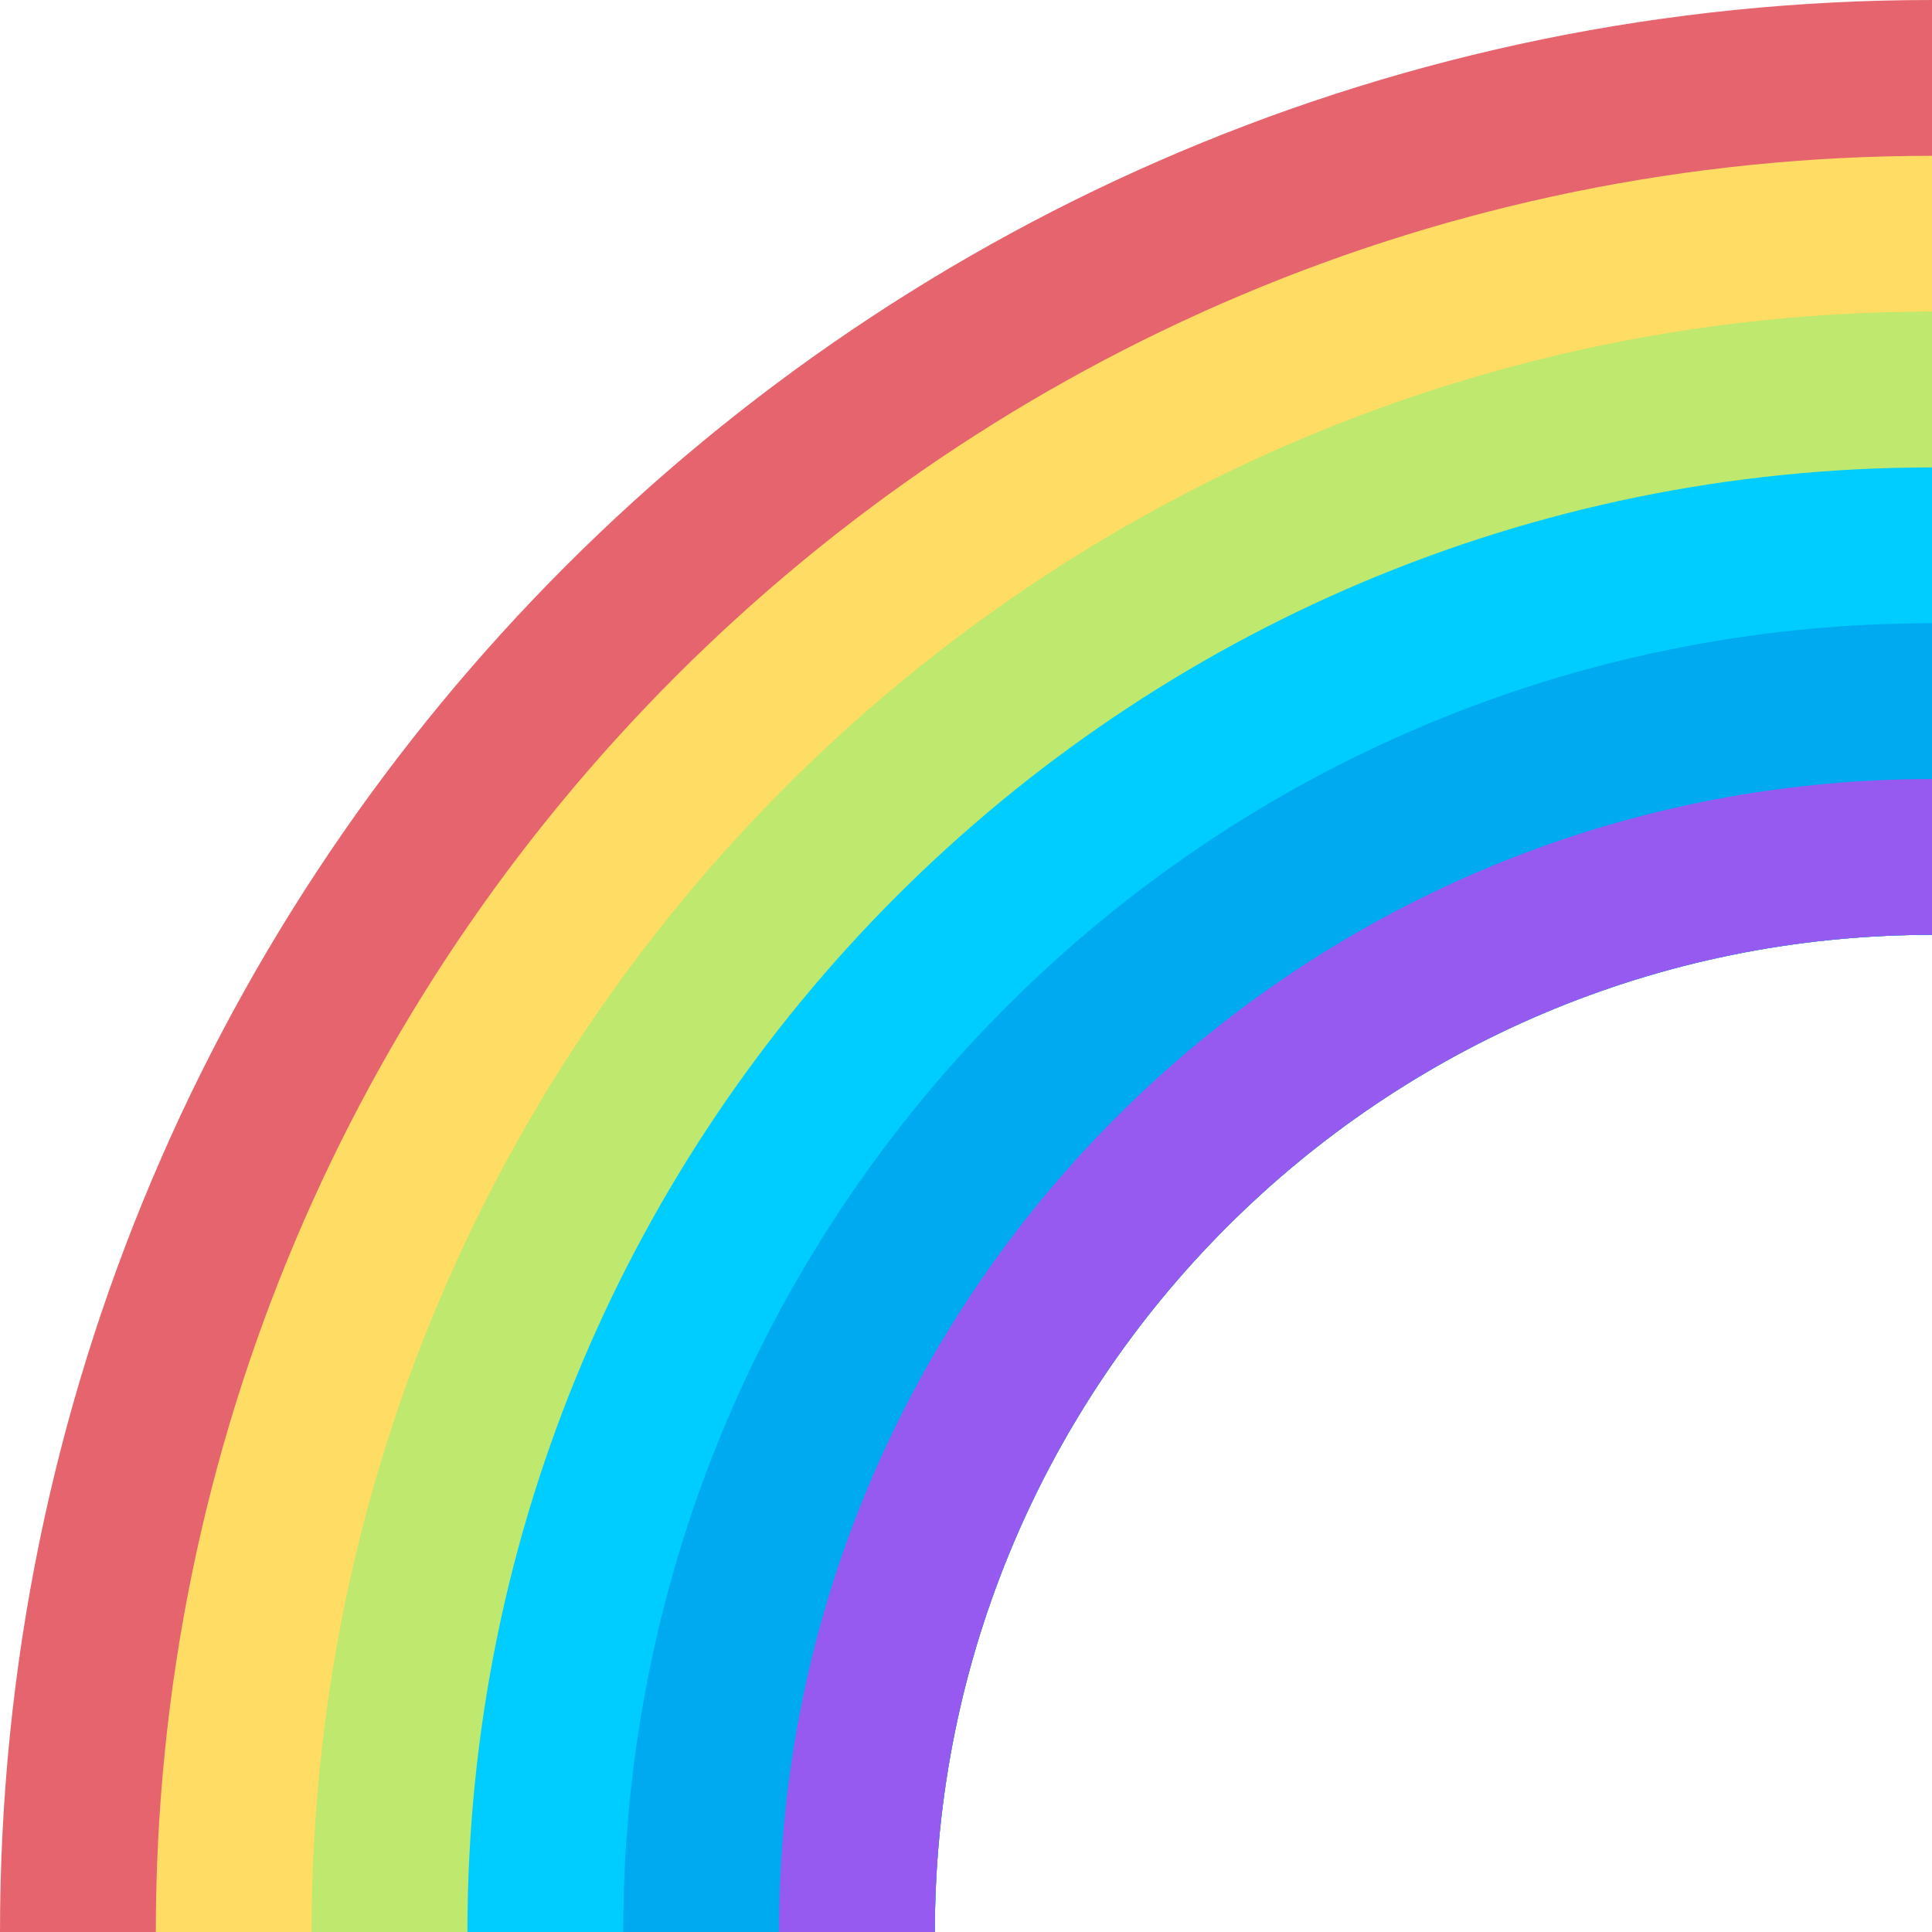 <svg xmlns="http://www.w3.org/2000/svg" viewBox="0 0 512 512">
  <path fill="#e6646e" d="M0 512h247.742c0-145.946 118.313-264.258 264.258-264.258V0C229.23 0 0 229.23 0 512z"/>
  <path fill="#ffdc64" d="M512 247.742V41.29C252.034 41.29 41.29 252.034 41.29 512h206.452c0-145.946 118.312-264.258 264.258-264.258z"/>
  <path fill="#bee86e" d="M512 247.742V82.581C274.838 82.581 82.581 274.838 82.581 512h165.161c0-145.946 118.312-264.258 264.258-264.258z"/>
  <path fill="#00cdff" d="M512 247.742V123.871c-214.358 0-388.129 173.771-388.129 388.129h123.871c0-145.946 118.312-264.258 264.258-264.258z"/>
  <path fill="#00aaf0" d="M512 247.742v-82.581c-191.554 0-346.839 155.285-346.839 346.839h82.581c0-145.946 118.312-264.258 264.258-264.258z"/>
  <path fill="#965af0" d="M512 247.742v-41.29c-168.749 0-305.548 136.798-305.548 305.548h41.29c0-145.946 118.312-264.258 264.258-264.258z"/>
</svg>
